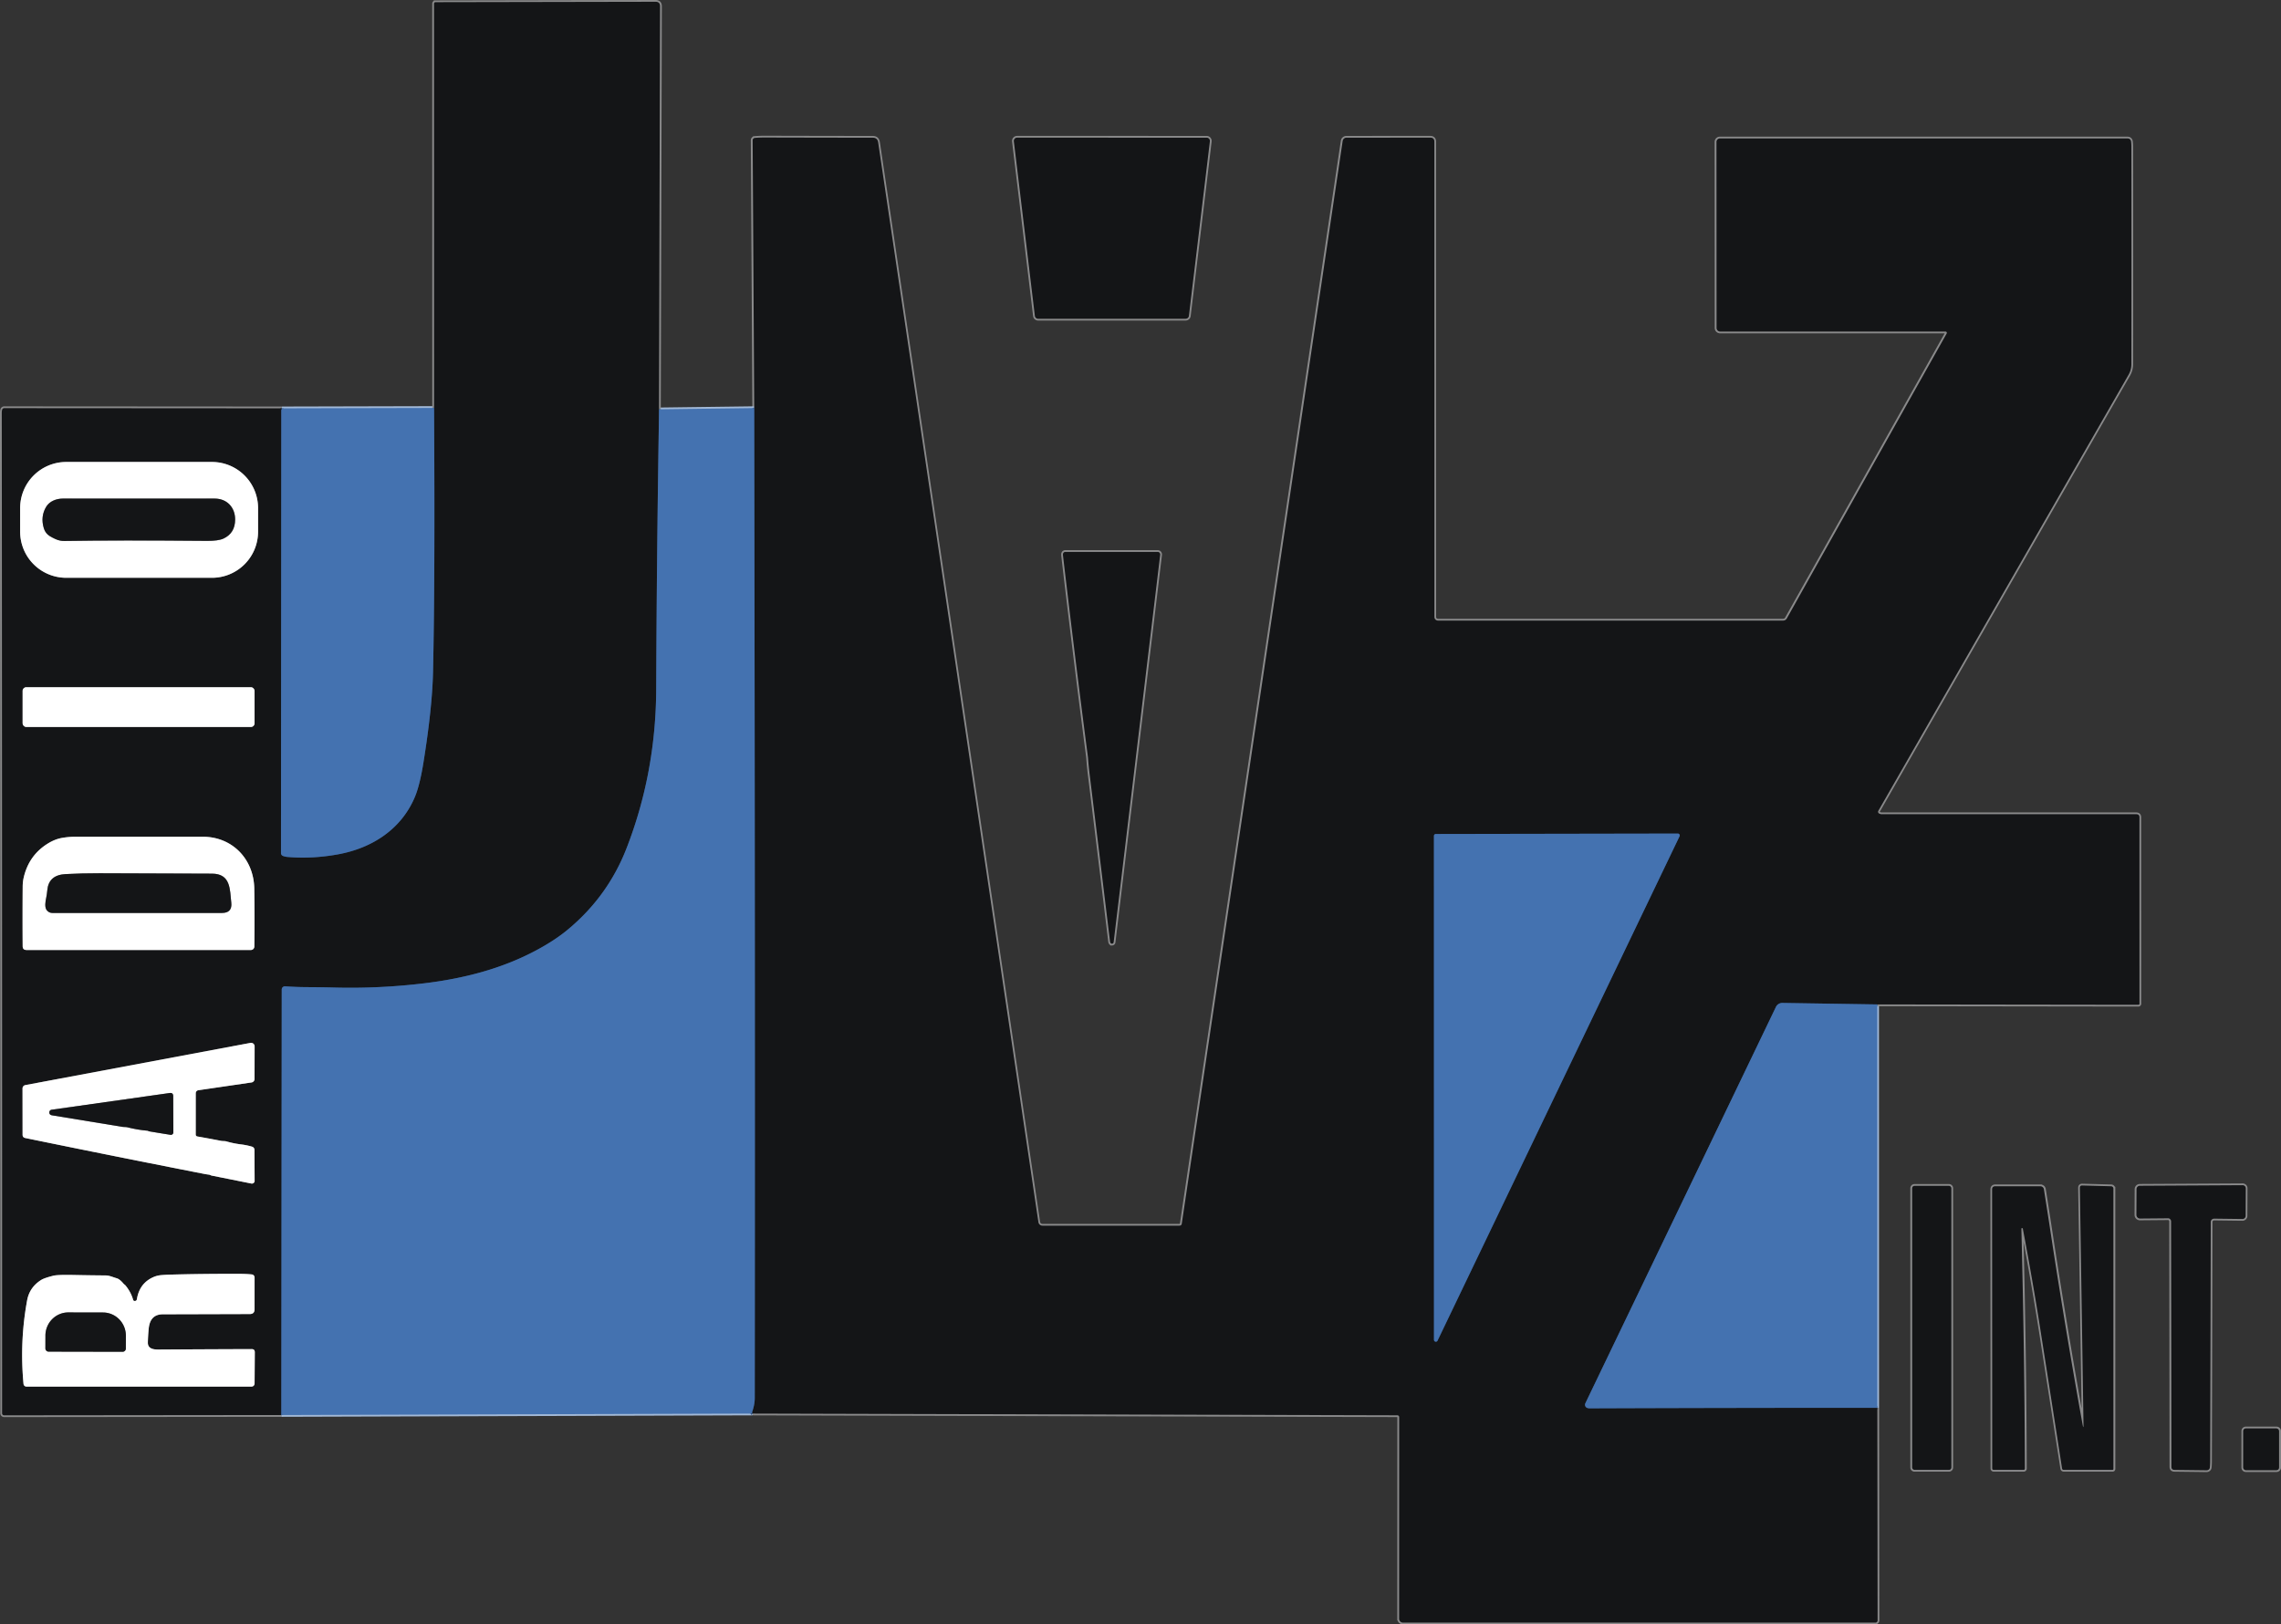 <?xml version="1.0" encoding="UTF-8"?>
<svg width="1290" height="918.7" version="1.1" viewBox="0 0 1290 918.7" xmlns="http://www.w3.org/2000/svg">
 <rect x="0" y="0" width="1290" height="918.7" fill="#333333" stroke="none"/>
 <g transform="translate(-173.54 -190.24)" fill="none" stroke-width="2">
  <path d="m419.02 420.96-86.06 0.21" stroke="#a2b9d8" vector-effect="non-scaling-stroke"/>
  <path d="m332.96 421.17-157.02-0.1a1.24 1.23-82.3 0 0-1.19 0.91q-0.21 0.78-0.21 1.7 0.24 283.5 0.18 565.88a1.15 1.14 0 0 0 1.15 1.14l156.76-0.16" stroke="#8a8a8b" vector-effect="non-scaling-stroke"/>
  <path d="m332.63 990.54 266.58-0.83" stroke="#a2b9d8" vector-effect="non-scaling-stroke"/>
  <path d="m599.21 989.71 364.61 0.98a1 0.99 0.3 0 1 0.99 0.99l-0.04 114.05a2.21 2.21 0 0 0 2.21 2.21h267.16a1.25 1.25 0 0 0 1.25-1.25l-0.14-120.24" stroke="#8a8a8b" vector-effect="non-scaling-stroke"/>
  <path d="m1235.2 986.45-0.03-228.14" stroke="#a2b9d8" vector-effect="non-scaling-stroke"/>
  <path d="m1235.2 758.31 147.69 0.2a0.58 0.57 0 0 0 0.58-0.57l-0.02-105.44q0-1.77-1.77-1.77-72-0.01-144.08 0-0.36 0-0.7-0.12-0.41-0.15-0.59-0.23a1.11 1.1 26.4 0 1-0.53-1.56q77.3-134.87 141.52-246.63 1.59-2.76 1.59-6.03 0.08-59.39 0-122.86 0-1.54-0.18-3.1a1.88 1.88 0 0 0-1.87-1.65l-230.62-0.02a1.99 1.98 0 0 0-1.99 1.98l0.05 105.2a2.04 2.03-90 0 0 2.03 2.04h127.49a0.73 0.73 0 0 1 0.63 1.09l-90.42 161.17a2.35 2.34 14.5 0 1-2.05 1.2h-195.24a2 2 0 0 1-2-2l-0.03-268.8q0-2.31-2.3-2.31l-47.38 0.01a2.21 2.19 4.2 0 0-2.18 1.87l-90.98 612.27q-0.17 1.17-1.35 1.17h-77.47a2.29 2.28-4.2 0 1-2.26-1.94l-90.62-610.7q-0.39-2.65-3.07-2.65-30.71-0.03-60.85-0.11-3.19-0.01-5.85 0.23a1.34 1.34 0 0 0-1.22 1.35l0.89 151.44" stroke="#8a8a8b" vector-effect="non-scaling-stroke"/>
  <path d="m600.07 421.04-53.84 0.7" stroke="#a2b9d8" vector-effect="non-scaling-stroke"/>
  <path d="m546.23 421.74 0.6-227.93q0.01-2.58-2.57-2.57l-124.44 0.23a0.84 0.83-90 0 0-0.83 0.84l0.03 228.65" stroke="#8a8a8b" vector-effect="non-scaling-stroke"/>
  <g stroke="#2c4464">
   <path d="m546.23 421.74q-0.06 6.44-0.16 12.76-1.12 72.75-1.42 145.49-0.19 47.37-16.78 90.01-10.7 27.5-33.7 46.38-7.03 5.77-17.2 11.23c-19.65 10.56-41.33 16.08-63.58 18.76q-25.46 3.06-50.88 2.39-7.78-0.2-15.55-0.23-5.79-0.03-12.17-0.46a1.8 1.8 0 0 0-1.92 1.79l-0.24 240.68" vector-effect="non-scaling-stroke"/>
   <path d="m332.96 421.17q-0.03 0.47-0.22 0.74a0.58 0.56 64 0 0-0.11 0.34l-0.18 250.47a1.73 1.71-80.1 0 0 1.13 1.62q1.25 0.46 2.58 0.57 13.74 1.18 28.34-1.44c19.55-3.51 35.95-14.28 43.61-32.35q2.8-6.61 4.85-19.27 5.02-31.11 5.48-51.61 1.17-52.61 0.58-149.28" vector-effect="non-scaling-stroke"/>
   <path d="m1235.2 758.31-53.7-0.84a3.97 3.97 0 0 0-3.64 2.25q-53.94 112.23-107.78 224.17a1.92 1.92 0 0 0 0.84 2.53q0.64 0.33 1.81 0.32 81.15-0.3 162.5-0.29" vector-effect="non-scaling-stroke"/>
   <path d="m599.21 989.71q-0.48-0.4-0.37-0.72 1.54-4.29 1.54-8.24 0.25-242.6-0.31-559.71" vector-effect="non-scaling-stroke"/>
  </g>
  <g stroke="#8a8a8b">
   <path d="m758.8 368.9a1.85 1.85 0 0 0 1.84 1.63l83.44-0.01a1.85 1.85 0 0 0 1.84-1.63l11.86-98.71a1.85 1.85 0 0 0-1.84-2.07l-107.19-0.01a1.85 1.85 0 0 0-1.84 2.07l11.89 98.73" vector-effect="non-scaling-stroke"/>
   <path d="m788.87 619.06q0.34 4.63 0.88 9.03 5.29 42.91 11.56 94.72 0.06 0.51 0.41 0.87a0.96 0.96 0 0 0 1.64-0.56l26.32-219.12a1.44 1.44 0 0 0-1.43-1.62h-52.22a1.34 1.33-87.7 0 0-1.33 1.23q-0.04 0.42 0.08 1.39 7.03 59.87 13.98 112.98 0.07 0.57 0.11 1.08" vector-effect="non-scaling-stroke"/>
   <path d="m1400.5 879.51q0.84 0.57 0.84 1.57 0.12 70.03 0.18 138.69 0 1.78 1.77 1.8l18.18 0.22a1.8 1.79 2.9 0 0 1.81-1.63q0.17-1.79 0.17-3.76 0.19-65.12 0.33-135.02a1.92 1.92 0 0 1 1.95-1.91l15.96 0.2a1.8 1.79 0.5 0 0 1.82-1.78l0.07-15.57a1.77 1.76-90 0 0-1.77-1.78l-58.1 0.32a1.93 1.93 0 0 0-1.92 1.92l-0.07 14.54a2.08 2.07 89.9 0 0 2.09 2.09l15.92-0.14a1.37 1.35 61.8 0 1 0.77 0.24" vector-effect="non-scaling-stroke"/>
   <path d="m1277.1 862.24a1.34 1.34 0 0 0-1.34-1.34h-19.5a1.34 1.34 0 0 0-1.34 1.34v157.98a1.34 1.34 0 0 0 1.34 1.34h19.5a1.34 1.34 0 0 0 1.34-1.34v-157.98" vector-effect="non-scaling-stroke"/>
   <path d="m1351.9 995.52q0.06 3.6-0.58 0.05-9.8-54.46-17.9-107.57-1.88-12.39-3.9-25.14a2.03 2.02 85.5 0 0-2-1.71l-25.47-0.01q-1.84 0-1.84 1.84l0.07 157.79a0.78 0.77-90 0 0 0.77 0.78h17a0.69 0.69 0 0 0 0.69-0.69q-0.14-63.91-1.97-135.76-0.01-0.23 0.43-0.27a0.36 0.35 81.4 0 1 0.39 0.29q5.66 29.92 9.93 57.12 6.15 39.22 12.25 78.48 0.13 0.83 0.97 0.83h27.54q0.55 0 0.55-0.55l-0.01-158.51a1.34 1.34 0 0 0-1.3-1.34l-16.31-0.44q-1.4-0.04-1.37 1.36l2.06 133.45" vector-effect="non-scaling-stroke"/>
   <path d="m1462.5 999.57a1.47 1.47 0 0 0-1.47-1.47h-17.38a1.47 1.47 0 0 0-1.47 1.47v20.7a1.47 1.47 0 0 0 1.47 1.47h17.38a1.47 1.47 0 0 0 1.47-1.47v-20.7" vector-effect="non-scaling-stroke"/>
   <path d="m319.49 477.6a26.08 26.08 0 0 0-26.08-26.08h-82.4a26.08 26.08 0 0 0-26.08 26.08v13.34a26.08 26.08 0 0 0 26.08 26.08h82.4a26.08 26.08 0 0 0 26.08-26.08v-13.34" vector-effect="non-scaling-stroke"/>
   <path d="m317.51 580.97a2.06 2.06 0 0 0-2.06-2.06h-127.06a2.06 2.06 0 0 0-2.06 2.06v18.36a2.06 2.06 0 0 0 2.06 2.06h127.06a2.06 2.06 0 0 0 2.06-2.06v-18.36" vector-effect="non-scaling-stroke"/>
   <path d="m186.94 686.59q-0.55 2.38-0.57 5.04-0.13 17.32-0.01 33.74 0.02 2.15 2.16 2.15h126.91a1.95 1.95 0 0 0 1.95-1.92q0.21-17.18-0.04-32.8c-0.27-16.68-12.38-29.34-29.21-29.33q-37.19 0.04-72.07 0.01-3.58 0-7.29 0.63-3.85 0.66-7.56 2.84-11.26 6.62-14.27 19.64" vector-effect="non-scaling-stroke"/>
   <path d="m291.69 854.58c0.58 0.06 1.08 0.45 1.67 0.56q10.44 2.07 22.29 4.46 0.95 0.19 1.61-0.61a1.27 1.22-27.1 0 0 0.28-0.81l-0.08-17.6a1.9 1.9 0 0 0-1.36-1.81q-2.95-0.88-6.01-1.26-4.5-0.55-8.45-1.71c-1.05-0.3-2.03-0.13-3.13-0.34q-6.85-1.35-13.4-2.48a1.07 1.07 0 0 1-0.88-1.05l0.01-23.39a1.72 1.71 85.9 0 1 1.47-1.7l30.08-4.4a2.01 2 86 0 0 1.71-1.98l0.04-18.42a2 2 0 0 0-2.37-1.97l-127.31 23.87a1.94 1.94 0 0 0-1.58 1.91l0.03 26.15q0 1.54 1.52 1.86 50.92 10.46 101.08 20.28 1.34 0.27 2.78 0.44" vector-effect="non-scaling-stroke"/>
   <path d="m243.32 916.14q-2.07-2.48-3.84-2.98c-2.12-0.6-4.03-1.56-6.22-1.58q-8.24-0.05-18.01-0.25-9.17-0.18-11.52 0.41-5.11 1.28-6.87 2.38-6.62 4.13-7.98 11.57-4.29 23.4-2.04 47.23a1.7 1.7 0 0 0 1.69 1.53h127.25a1.74 1.74 0 0 0 1.74-1.73l0.12-17.69q0.01-1.79-1.78-1.78-25.84 0.08-52.75 0.25c-2.71 0.02-6.01-0.44-5.95-3.94q0.06-3.46 0.46-7.71c0.47-5.03 2.66-8.28 8.09-8.29q24.05-0.06 49.09-0.14 2.71-0.01 2.71-2.72l0.01-17.92a1.77 1.76-87.2 0 0-1.6-1.77q-3.29-0.33-7.41-0.33-21.77-0.04-38.73 0.45-2.24 0.06-4.73 0.25-2.48 0.18-4.51 1.04-8.08 3.42-9.58 12.56-0.19 1.12-1.35 1.04a0.87 0.85-5.6 0 1-0.78-0.63q-1.25-4.45-4.36-8.19-0.19-0.23-0.43-0.4-0.41-0.28-0.72-0.66" vector-effect="non-scaling-stroke"/>
  </g>
  <path d="m1123.4 663.2a1.06 1.06 0 0 0-0.96-1.52l-136.88 0.24a1.06 1.06 0 0 0-1.06 1.06l0.02 285.01a1.06 1.06 0 0 0 2.02 0.46l136.86-285.25" stroke="#2c4464" vector-effect="non-scaling-stroke"/>
  <g stroke="#8a8a8b">
   <path d="m204.9 495.11q2.47 1.13 5.08 1.08 30.34-0.49 80.59-0.06 6.44 0.05 9.32-1.28 6.62-3.06 6.63-10.81c0.01-6.82-4.63-11.82-11.54-11.81q-43.38 0.05-85.94 0c-3.54-0.01-7.4 1.44-9.3 4.51q-3.42 5.56-1.42 12.23 0.9 3 3.5 4.54 1.49 0.89 3.08 1.6" vector-effect="non-scaling-stroke"/>
   <path d="m199.67 698c-0.41 2.05-1.1 5.48 0.46 7.2q1.24 1.37 2.98 1.37 49.27 0 95.97 0 5.88 0 5.26-5.82c-0.82-7.66-0.33-16.34-10.91-16.4q-32.02-0.16-63.54-0.22-10.3-0.02-19.38 0.48-9.41 0.52-10.21 9.04-0.21 2.23-0.63 4.35" vector-effect="non-scaling-stroke"/>
   <path d="m257.43 829.9q0.06 0.12 0.2 0.14 6.48 1.09 12.34 2.02a1.4 1.39-85.4 0 0 1.61-1.38l-0.08-20.48q-0.01-2.07-2.06-1.78l-66.72 9.45a1.48 1.47 88.5 0 0-1.27 1.34q-0.12 1.54 1.54 1.82 19.76 3.24 39.51 6.48c1.23 0.21 2.1 0.04 3.26 0.33q5.77 1.45 11.44 1.9 0.16 0.02 0.23 0.16" vector-effect="non-scaling-stroke"/>
   <path d="m201.04 954.68 41.84 0.08a1.83 1.83 0 0 0 1.83-1.83l0.02-7.24a13.13 12.94-89.9 0 0-12.92-13.15l-19.62-0.04a13.13 12.94-89.9 0 0-12.96 13.11l-0.02 7.24a1.83 1.83 0 0 0 1.83 1.83" vector-effect="non-scaling-stroke"/>
  </g>
 </g>
 <g fill="#141517">
  <path d="m372.69 231.5q-0.06 6.44-0.16 12.76-1.12 72.75-1.42 145.49-0.19 47.37-16.78 90.01-10.7 27.5-33.7 46.38-7.03 5.77-17.2 11.23c-19.65 10.56-41.33 16.08-63.58 18.76q-25.46 3.06-50.88 2.39-7.78-0.2-15.55-0.23-5.79-0.03-12.17-0.46a1.8 1.8 0 0 0-1.92 1.79l-0.24 240.68-156.76 0.16a1.15 1.14 0 0 1-1.15-1.14q0.06-282.38-0.18-565.88 0-0.92 0.21-1.7a1.23 1.24 7.7 0 1 1.19-0.91l157.02 0.1q-0.03 0.47-0.22 0.74a0.58 0.56 64 0 0-0.11 0.34l-0.18 250.47a1.71 1.73 9.9 0 0 1.13 1.62q1.25 0.46 2.58 0.57 13.74 1.18 28.34-1.44c19.55-3.51 35.95-14.28 43.61-32.35q2.8-6.61 4.85-19.27 5.02-31.11 5.48-51.61 1.17-52.61 0.58-149.28l-0.03-228.65a0.83 0.84 0 0 1 0.83-0.84l124.44-0.23q2.58-0.01 2.57 2.57zm-226.74 55.86a26.08 26.08 0 0 0-26.08-26.08h-82.4a26.08 26.08 0 0 0-26.08 26.08v13.34a26.08 26.08 0 0 0 26.08 26.08h82.4a26.08 26.08 0 0 0 26.08-26.08zm-1.98 103.37a2.06 2.06 0 0 0-2.06-2.06h-127.06a2.06 2.06 0 0 0-2.06 2.06v18.36a2.06 2.06 0 0 0 2.06 2.06h127.06a2.06 2.06 0 0 0 2.06-2.06zm-130.57 105.62q-0.55 2.38-0.57 5.04-0.13 17.32-0.01 33.74 0.02 2.15 2.16 2.15h126.91a1.95 1.95 0 0 0 1.95-1.92q0.21-17.18-0.04-32.8c-0.27-16.68-12.38-29.34-29.21-29.33q-37.19 0.04-72.07 0.01-3.58 0-7.29 0.63-3.85 0.66-7.56 2.84-11.26 6.62-14.27 19.64zm104.75 167.99c0.58 0.06 1.08 0.45 1.67 0.56q10.44 2.07 22.29 4.46 0.95 0.19 1.61-0.61a1.22 1.27 62.9 0 0 0.28-0.81l-0.08-17.6a1.9 1.9 0 0 0-1.36-1.81q-2.95-0.88-6.01-1.26-4.5-0.55-8.45-1.71c-1.05-0.3-2.03-0.13-3.13-0.34q-6.85-1.35-13.4-2.48a1.07 1.07 0 0 1-0.88-1.05l0.01-23.39a1.72 1.71 85.9 0 1 1.47-1.7l30.08-4.4a2.01 2 86 0 0 1.71-1.98l0.04-18.42a2 2 0 0 0-2.37-1.97l-127.31 23.87a1.94 1.94 0 0 0-1.58 1.91l0.03 26.15q0 1.54 1.52 1.86 50.92 10.46 101.08 20.28 1.34 0.27 2.78 0.44zm-48.37 61.56q-2.07-2.48-3.84-2.98c-2.12-0.6-4.03-1.56-6.22-1.58q-8.24-0.05-18.01-0.25-9.17-0.18-11.52 0.41-5.11 1.28-6.87 2.38-6.62 4.13-7.98 11.57-4.29 23.4-2.04 47.23a1.7 1.7 0 0 0 1.69 1.53h127.25a1.74 1.74 0 0 0 1.74-1.73l0.12-17.69q0.01-1.79-1.78-1.78-25.84 0.08-52.75 0.25c-2.71 0.02-6.01-0.44-5.95-3.94q0.06-3.46 0.46-7.71c0.47-5.03 2.66-8.28 8.09-8.29q24.05-0.06 49.09-0.14 2.71-0.01 2.71-2.72l0.01-17.92a1.76 1.77 2.8 0 0-1.6-1.77q-3.29-0.33-7.41-0.33-21.77-0.04-38.73 0.45-2.24 0.06-4.73 0.25-2.48 0.18-4.51 1.04-8.08 3.42-9.58 12.56-0.19 1.12-1.35 1.04a0.85 0.87 84.4 0 1-0.78-0.63q-1.25-4.45-4.36-8.19-0.19-0.23-0.43-0.4-0.41-0.28-0.72-0.66z"/>
  <path d="m1061.7 568.07-53.7-0.84a3.97 3.97 0 0 0-3.64 2.25q-53.94 112.23-107.78 224.17a1.92 1.92 0 0 0 0.84 2.53q0.64 0.33 1.81 0.32 81.15-0.3 162.5-0.29l0.14 120.24a1.25 1.25 0 0 1-1.25 1.25h-267.16a2.21 2.21 0 0 1-2.21-2.21l0.04-114.05a1 0.99 0.3 0 0-0.99-0.99l-364.61-0.98q-0.48-0.4-0.37-0.72 1.54-4.29 1.54-8.24 0.25-242.6-0.31-559.71l-0.89-151.44a1.34 1.34 0 0 1 1.22-1.35q2.66-0.24 5.85-0.23 30.14 0.08 60.85 0.11 2.68 0 3.07 2.65l90.62 610.7a2.28 2.29 85.8 0 0 2.26 1.94h77.47q1.18 0 1.35-1.17l90.98-612.27a2.21 2.19 4.2 0 1 2.18-1.87l47.38-0.01q2.3 0 2.3 2.31l0.03 268.8a2 2 0 0 0 2 2h195.24a2.35 2.34 14.5 0 0 2.05-1.2l90.42-161.17a0.73 0.73 0 0 0-0.63-1.09h-127.49a2.03 2.04 0 0 1-2.03-2.04l-0.05-105.2a1.99 1.98 0 0 1 1.99-1.98l230.62 0.02a1.88 1.88 0 0 1 1.87 1.65q0.18 1.56 0.18 3.1 0.08 63.47 0 122.86 0 3.27-1.59 6.03-64.22 111.76-141.52 246.63a1.11 1.1 26.4 0 0 0.53 1.56q0.18 0.08 0.59 0.23 0.34 0.12 0.7 0.12 72.08-0.01 144.08 0 1.77 0 1.77 1.77l0.02 105.44a0.58 0.57 0 0 1-0.58 0.57zm-111.83-95.11a1.06 1.06 0 0 0-0.96-1.52l-136.88 0.24a1.06 1.06 0 0 0-1.06 1.06l0.02 285.01a1.06 1.06 0 0 0 2.02 0.46z"/>
  <path d="m585.26 178.66-11.89-98.73a1.85 1.85 0 0 1 1.84-2.07l107.19 0.01a1.85 1.85 0 0 1 1.84 2.07l-11.86 98.71a1.85 1.85 0 0 1-1.84 1.63l-83.44 0.01a1.85 1.85 0 0 1-1.84-1.63z"/>
 </g>
 <path d="m245.48 230.72q0.59 96.67-0.58 149.28-0.46 20.5-5.48 51.61-2.05 12.66-4.85 19.27c-7.66 18.07-24.06 28.84-43.61 32.35q-14.6 2.62-28.34 1.44-1.33-0.11-2.58-0.57a1.71 1.73 9.9 0 1-1.13-1.62l0.18-250.47a0.58 0.56 64 0 1 0.11-0.34q0.19-0.27 0.22-0.74z" fill="#4472b0"/>
 <path d="m426.53 230.8q0.56 317.11 0.31 559.71 0 3.95-1.54 8.24-0.11 0.32 0.37 0.72l-266.58 0.83 0.24-240.68a1.8 1.8 0 0 1 1.92-1.79q6.38 0.43 12.17 0.46 7.77 0.03 15.55 0.23 25.42 0.67 50.88-2.39c22.25-2.68 43.93-8.2 63.58-18.76q10.17-5.46 17.2-11.23 23-18.88 33.7-46.38 16.59-42.64 16.78-90.01 0.3-72.74 1.42-145.49 0.1-6.32 0.16-12.76z" fill="#4472b0"/>
 <path d="m145.95 300.7a26.08 26.08 0 0 1-26.08 26.08h-82.4a26.08 26.08 0 0 1-26.08-26.08v-13.34a26.08 26.08 0 0 1 26.08-26.08h82.4a26.08 26.08 0 0 1 26.08 26.08zm-114.59 4.17q2.47 1.13 5.08 1.08 30.34-0.49 80.59-0.06 6.44 0.05 9.32-1.28 6.62-3.06 6.63-10.81c0.01-6.82-4.63-11.82-11.54-11.81q-43.38 0.05-85.94 0c-3.54-0.01-7.4 1.44-9.3 4.51q-3.42 5.56-1.42 12.23 0.9 3 3.5 4.54 1.49 0.89 3.08 1.6z" fill="#fff"/>
 <path d="m28.28 303.27q-2.6-1.54-3.5-4.54-2-6.67 1.42-12.23c1.9-3.07 5.76-4.52 9.3-4.51q42.56 0.05 85.94 0c6.91-0.01 11.55 4.99 11.54 11.81q-0.01 7.75-6.63 10.81-2.88 1.33-9.32 1.28-50.25-0.43-80.59 0.06-2.61 0.05-5.08-1.08-1.59-0.71-3.08-1.6z" fill="#141517"/>
 <path d="m615.33 428.82q-0.04-0.51-0.11-1.08-6.95-53.11-13.98-112.98-0.12-0.97-0.08-1.39a1.33 1.34 2.3 0 1 1.33-1.23h52.22a1.44 1.44 0 0 1 1.43 1.62l-26.32 219.12a0.96 0.96 0 0 1-1.64 0.56q-0.35-0.36-0.41-0.87-6.27-51.81-11.56-94.72-0.54-4.4-0.88-9.03z" fill="#141517"/>
 <rect x="12.79" y="388.67" width="131.18" height="22.48" rx="2.06" fill="#fff"/>
 <path d="m949.85 472.96-136.86 285.25a1.06 1.06 0 0 1-2.02-0.46l-0.02-285.01a1.06 1.06 0 0 1 1.06-1.06l136.88-0.24a1.06 1.06 0 0 1 0.96 1.52z" fill="#4472b0"/>
 <path d="m13.4 496.35q3.01-13.02 14.27-19.64 3.71-2.18 7.56-2.84 3.71-0.63 7.29-0.63 34.88 0.03 72.07-0.01c16.83-0.01 28.94 12.65 29.21 29.33q0.25 15.62 0.04 32.8a1.95 1.95 0 0 1-1.95 1.92h-126.91q-2.14 0-2.16-2.15-0.12-16.42 0.01-33.74 0.02-2.66 0.57-5.04zm12.73 11.41c-0.41 2.05-1.1 5.48 0.46 7.2q1.24 1.37 2.98 1.37 49.27 0 95.97 0 5.88 0 5.26-5.82c-0.82-7.66-0.33-16.34-10.91-16.4q-32.02-0.16-63.54-0.22-10.3-0.02-19.38 0.48-9.41 0.52-10.21 9.04-0.21 2.23-0.63 4.35z" fill="#fff"/>
 <path d="m26.76 503.41q0.8-8.52 10.21-9.04 9.08-0.5 19.38-0.48 31.52 0.06 63.54 0.22c10.58 0.06 10.09 8.74 10.91 16.4q0.62 5.82-5.26 5.82-46.7 0-95.97 0-1.74 0-2.98-1.37c-1.56-1.72-0.87-5.15-0.46-7.2q0.42-2.12 0.63-4.35z" fill="#141517"/>
 <path d="m1061.7 568.07 0.03 228.14q-81.35-0.01-162.5 0.29-1.17 0.01-1.81-0.32a1.92 1.92 0 0 1-0.84-2.53q53.84-111.94 107.78-224.17a3.97 3.97 0 0 1 3.64-2.25z" fill="#4472b0"/>
 <path d="m118.15 664.34q-1.44-0.17-2.78-0.44-50.16-9.82-101.08-20.28-1.52-0.32-1.52-1.86l-0.03-26.15a1.94 1.94 0 0 1 1.58-1.91l127.31-23.87a2 2 0 0 1 2.37 1.97l-0.04 18.42a2.01 2 86 0 1-1.71 1.98l-30.08 4.4a1.72 1.71 85.9 0 0-1.47 1.7l-0.01 23.39a1.07 1.07 0 0 0 0.88 1.05q6.55 1.13 13.4 2.48c1.1 0.21 2.08 0.04 3.13 0.34q3.95 1.16 8.45 1.71 3.06 0.38 6.01 1.26a1.9 1.9 0 0 1 1.36 1.81l0.08 17.6a1.22 1.27 62.9 0 1-0.28 0.81q-0.66 0.8-1.61 0.61-11.85-2.39-22.29-4.46c-0.59-0.11-1.09-0.5-1.67-0.56zm-34.26-24.68q0.06 0.12 0.2 0.14 6.48 1.09 12.34 2.02a1.39 1.4 4.6 0 0 1.61-1.38l-0.08-20.48q-0.01-2.07-2.06-1.78l-66.72 9.45a1.48 1.47 88.5 0 0-1.27 1.34q-0.12 1.54 1.54 1.82 19.76 3.24 39.51 6.48c1.23 0.21 2.1 0.04 3.26 0.33q5.77 1.45 11.44 1.9 0.16 0.02 0.23 0.16z" fill="#fff"/>
 <g fill="#141517">
  <path d="m83.66 639.5q-5.67-0.45-11.44-1.9c-1.16-0.29-2.03-0.12-3.26-0.33q-19.75-3.24-39.51-6.48-1.66-0.28-1.54-1.82a1.48 1.47 88.5 0 1 1.27-1.34l66.72-9.45q2.05-0.29 2.06 1.78l0.08 20.48a1.39 1.4 4.6 0 1-1.61 1.38q-5.86-0.93-12.34-2.02-0.14-0.02-0.2-0.14-0.07-0.14-0.23-0.16z"/>
  <path d="m1227 689.27a1.37 1.35 61.8 0 0-0.77-0.24l-15.92 0.14a2.08 2.07 89.9 0 1-2.09-2.09l0.07-14.54a1.93 1.93 0 0 1 1.92-1.92l58.1-0.32a1.76 1.77 0 0 1 1.77 1.78l-0.07 15.57a1.8 1.79 0.5 0 1-1.82 1.78l-15.96-0.2a1.92 1.92 0 0 0-1.95 1.91q-0.14 69.9-0.33 135.02 0 1.97-0.17 3.76a1.8 1.79 2.9 0 1-1.81 1.63l-18.18-0.22q-1.77-0.02-1.77-1.8-0.06-68.66-0.18-138.69 0-1-0.84-1.57z"/>
  <rect x="1081.4" y="670.66" width="22.18" height="160.66" rx="1.34"/>
  <path d="m1178.3 805.28-2.06-133.45q-0.03-1.4 1.37-1.36l16.31 0.44a1.34 1.34 0 0 1 1.3 1.34l0.01 158.51q0 0.55-0.55 0.55h-27.54q-0.84 0-0.97-0.83-6.1-39.26-12.25-78.48-4.27-27.2-9.93-57.12a0.36 0.35 81.4 0 0-0.39-0.29q-0.44 0.04-0.43 0.27 1.83 71.85 1.97 135.76a0.69 0.69 0 0 1-0.69 0.69h-17a0.77 0.78 0 0 1-0.77-0.78l-0.07-157.79q0-1.84 1.84-1.84l25.47 0.01a2.03 2.02 85.5 0 1 2 1.71q2.02 12.75 3.9 25.14 8.1 53.11 17.9 107.57 0.64 3.55 0.58-0.05z"/>
 </g>
 <path d="m70.5 726.56q0.24 0.17 0.43 0.4 3.11 3.74 4.36 8.19a0.85 0.87 84.4 0 0 0.78 0.63q1.16 0.08 1.35-1.04 1.5-9.14 9.58-12.56 2.03-0.86 4.51-1.04 2.49-0.19 4.73-0.25 16.96-0.49 38.73-0.45 4.12 0 7.41 0.33a1.76 1.77 2.8 0 1 1.6 1.77l-0.01 17.92q0 2.71-2.71 2.72-25.04 0.08-49.09 0.14c-5.43 0.01-7.62 3.26-8.09 8.29q-0.4 4.25-0.46 7.71c-0.06 3.5 3.24 3.96 5.95 3.94q26.91-0.17 52.75-0.25 1.79-0.01 1.78 1.78l-0.12 17.69a1.74 1.74 0 0 1-1.74 1.73h-127.25a1.7 1.7 0 0 1-1.69-1.53q-2.25-23.83 2.04-47.23 1.36-7.44 7.98-11.57 1.76-1.1 6.87-2.38 2.35-0.59 11.52-0.41 9.77 0.2 18.01 0.25c2.19 0.02 4.1 0.98 6.22 1.58q1.77 0.5 3.84 2.98 0.31 0.38 0.72 0.66zm-43 37.88 41.84 0.08a1.83 1.83 0 0 0 1.83-1.83l0.02-7.24a12.94 13.13 0.1 0 0-12.92-13.15l-19.62-0.04a12.94 13.13 0.1 0 0-12.96 13.11l-0.02 7.24a1.83 1.83 0 0 0 1.83 1.83z" fill="#fff"/>
 <path d="m27.5 764.44a1.83 1.83 0 0 1-1.83-1.83l0.02-7.24a12.94 13.13 0.1 0 1 12.96-13.11l19.62 0.04a12.94 13.13 0.1 0 1 12.92 13.15l-0.02 7.24a1.83 1.83 0 0 1-1.83 1.83z" fill="#141517"/>
 <rect x="1268.6" y="807.86" width="20.32" height="23.64" rx="1.47" fill="#141517"/>
</svg>
